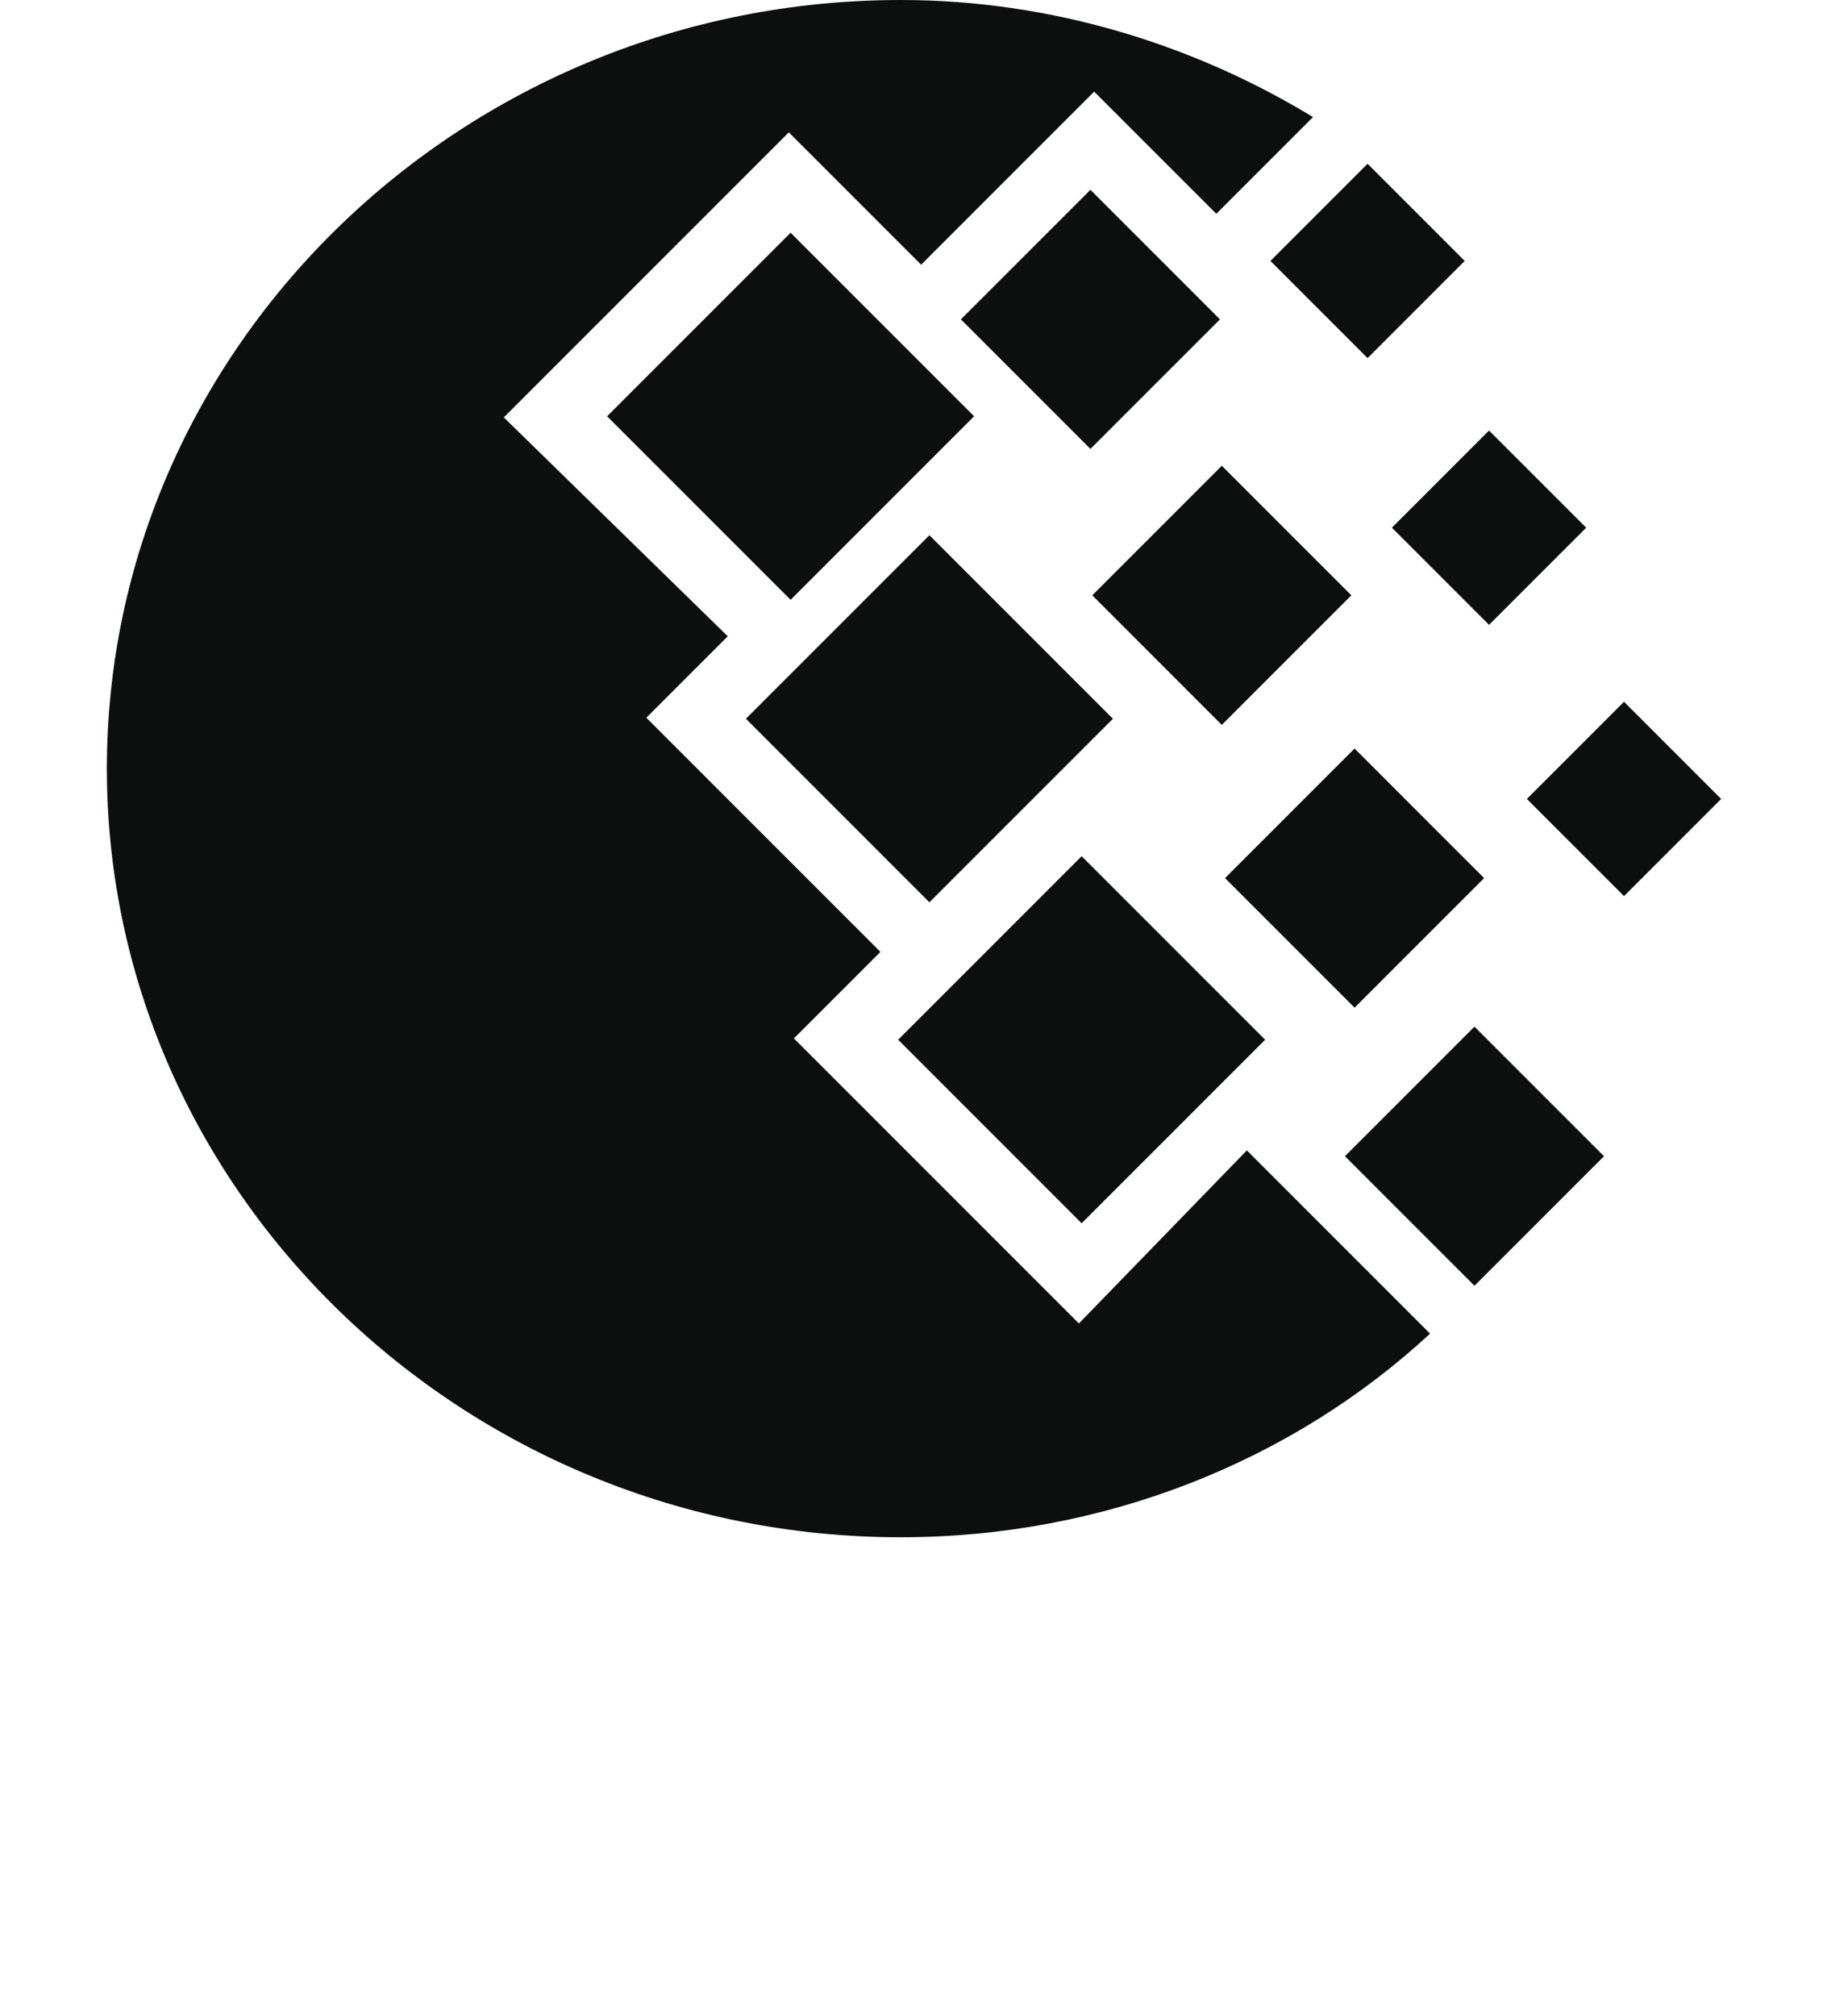 <?xml version="1.0" encoding="utf-8"?>
<!-- Generator: Adobe Illustrator 18.1.1, SVG Export Plug-In . SVG Version: 6.00 Build 0)  -->
<svg version="1.1" id="Слой_1" xmlns="http://www.w3.org/2000/svg" xmlns:xlink="http://www.w3.org/1999/xlink" x="0px" y="0px"
	 viewBox="0 0 35.9 39.6" enable-background="new 0 0 35.9 39.6" xml:space="preserve">
<g>
	<rect x="13" y="5.6" transform="matrix(0.707 0.707 -0.707 0.707 10.303 -8.578)" fill="#0D0F0F" width="5.1" height="5.1"/>
	
		<rect x="15.7" y="11.5" transform="matrix(-0.707 -0.707 0.707 -0.707 21.232 36.956)" fill="#0D0F0F" width="5.1" height="5.1"/>
	
		<rect x="18.6" y="17.9" transform="matrix(-0.707 -0.707 0.707 -0.707 21.749 49.837)" fill="#0D0F0F" width="5.1" height="5.1"/>
	
		<rect x="27.2" y="20.9" transform="matrix(0.707 0.707 -0.707 0.707 24.519 -13.838)" fill="#0D0F0F" width="3.6" height="3.6"/>
	
		<rect x="24.8" y="15.5" transform="matrix(-0.707 -0.707 0.707 -0.707 33.192 48.288)" fill="#0D0F0F" width="3.6" height="3.6"/>
	
		<rect x="22.3" y="9.9" transform="matrix(-0.707 -0.707 0.707 -0.707 32.775 37.006)" fill="#0D0F0F" width="3.6" height="3.6"/>
	
		<rect x="19.6" y="4.5" transform="matrix(0.707 0.707 -0.707 0.707 10.751 -13.31)" fill="#0D0F0F" width="3.6" height="3.6"/>
	
		<rect x="25.5" y="3.8" transform="matrix(0.707 -0.707 0.707 0.707 4.248 20.468)" fill="#0D0F0F" width="2.7" height="2.7"/>
	<rect x="27.9" y="9" transform="matrix(0.707 -0.707 0.707 0.707 1.262 23.729)" fill="#0D0F0F" width="2.7" height="2.7"/>
	
		<rect x="30.6" y="14.4" transform="matrix(-0.707 0.707 -0.707 -0.707 65.635 4.242)" fill="#0D0F0F" width="2.7" height="2.7"/>
	<path fill="#0D0F0F" d="M21.2,26l-5.6-5.6l1.7-1.7l-4.6-4.6l1.6-1.6L9.9,8.2l5.6-5.6l2.6,2.6l3.4-3.4l2.4,2.4l1.9-1.9
		C23.5,0.9,20.7,0,17.7,0C9.1,0,2.1,6.8,2.1,15.1s7,15.1,15.6,15.1c4,0,7.7-1.5,10.4-4l-3.6-3.6L21.2,26z"/>
</g>
</svg>
